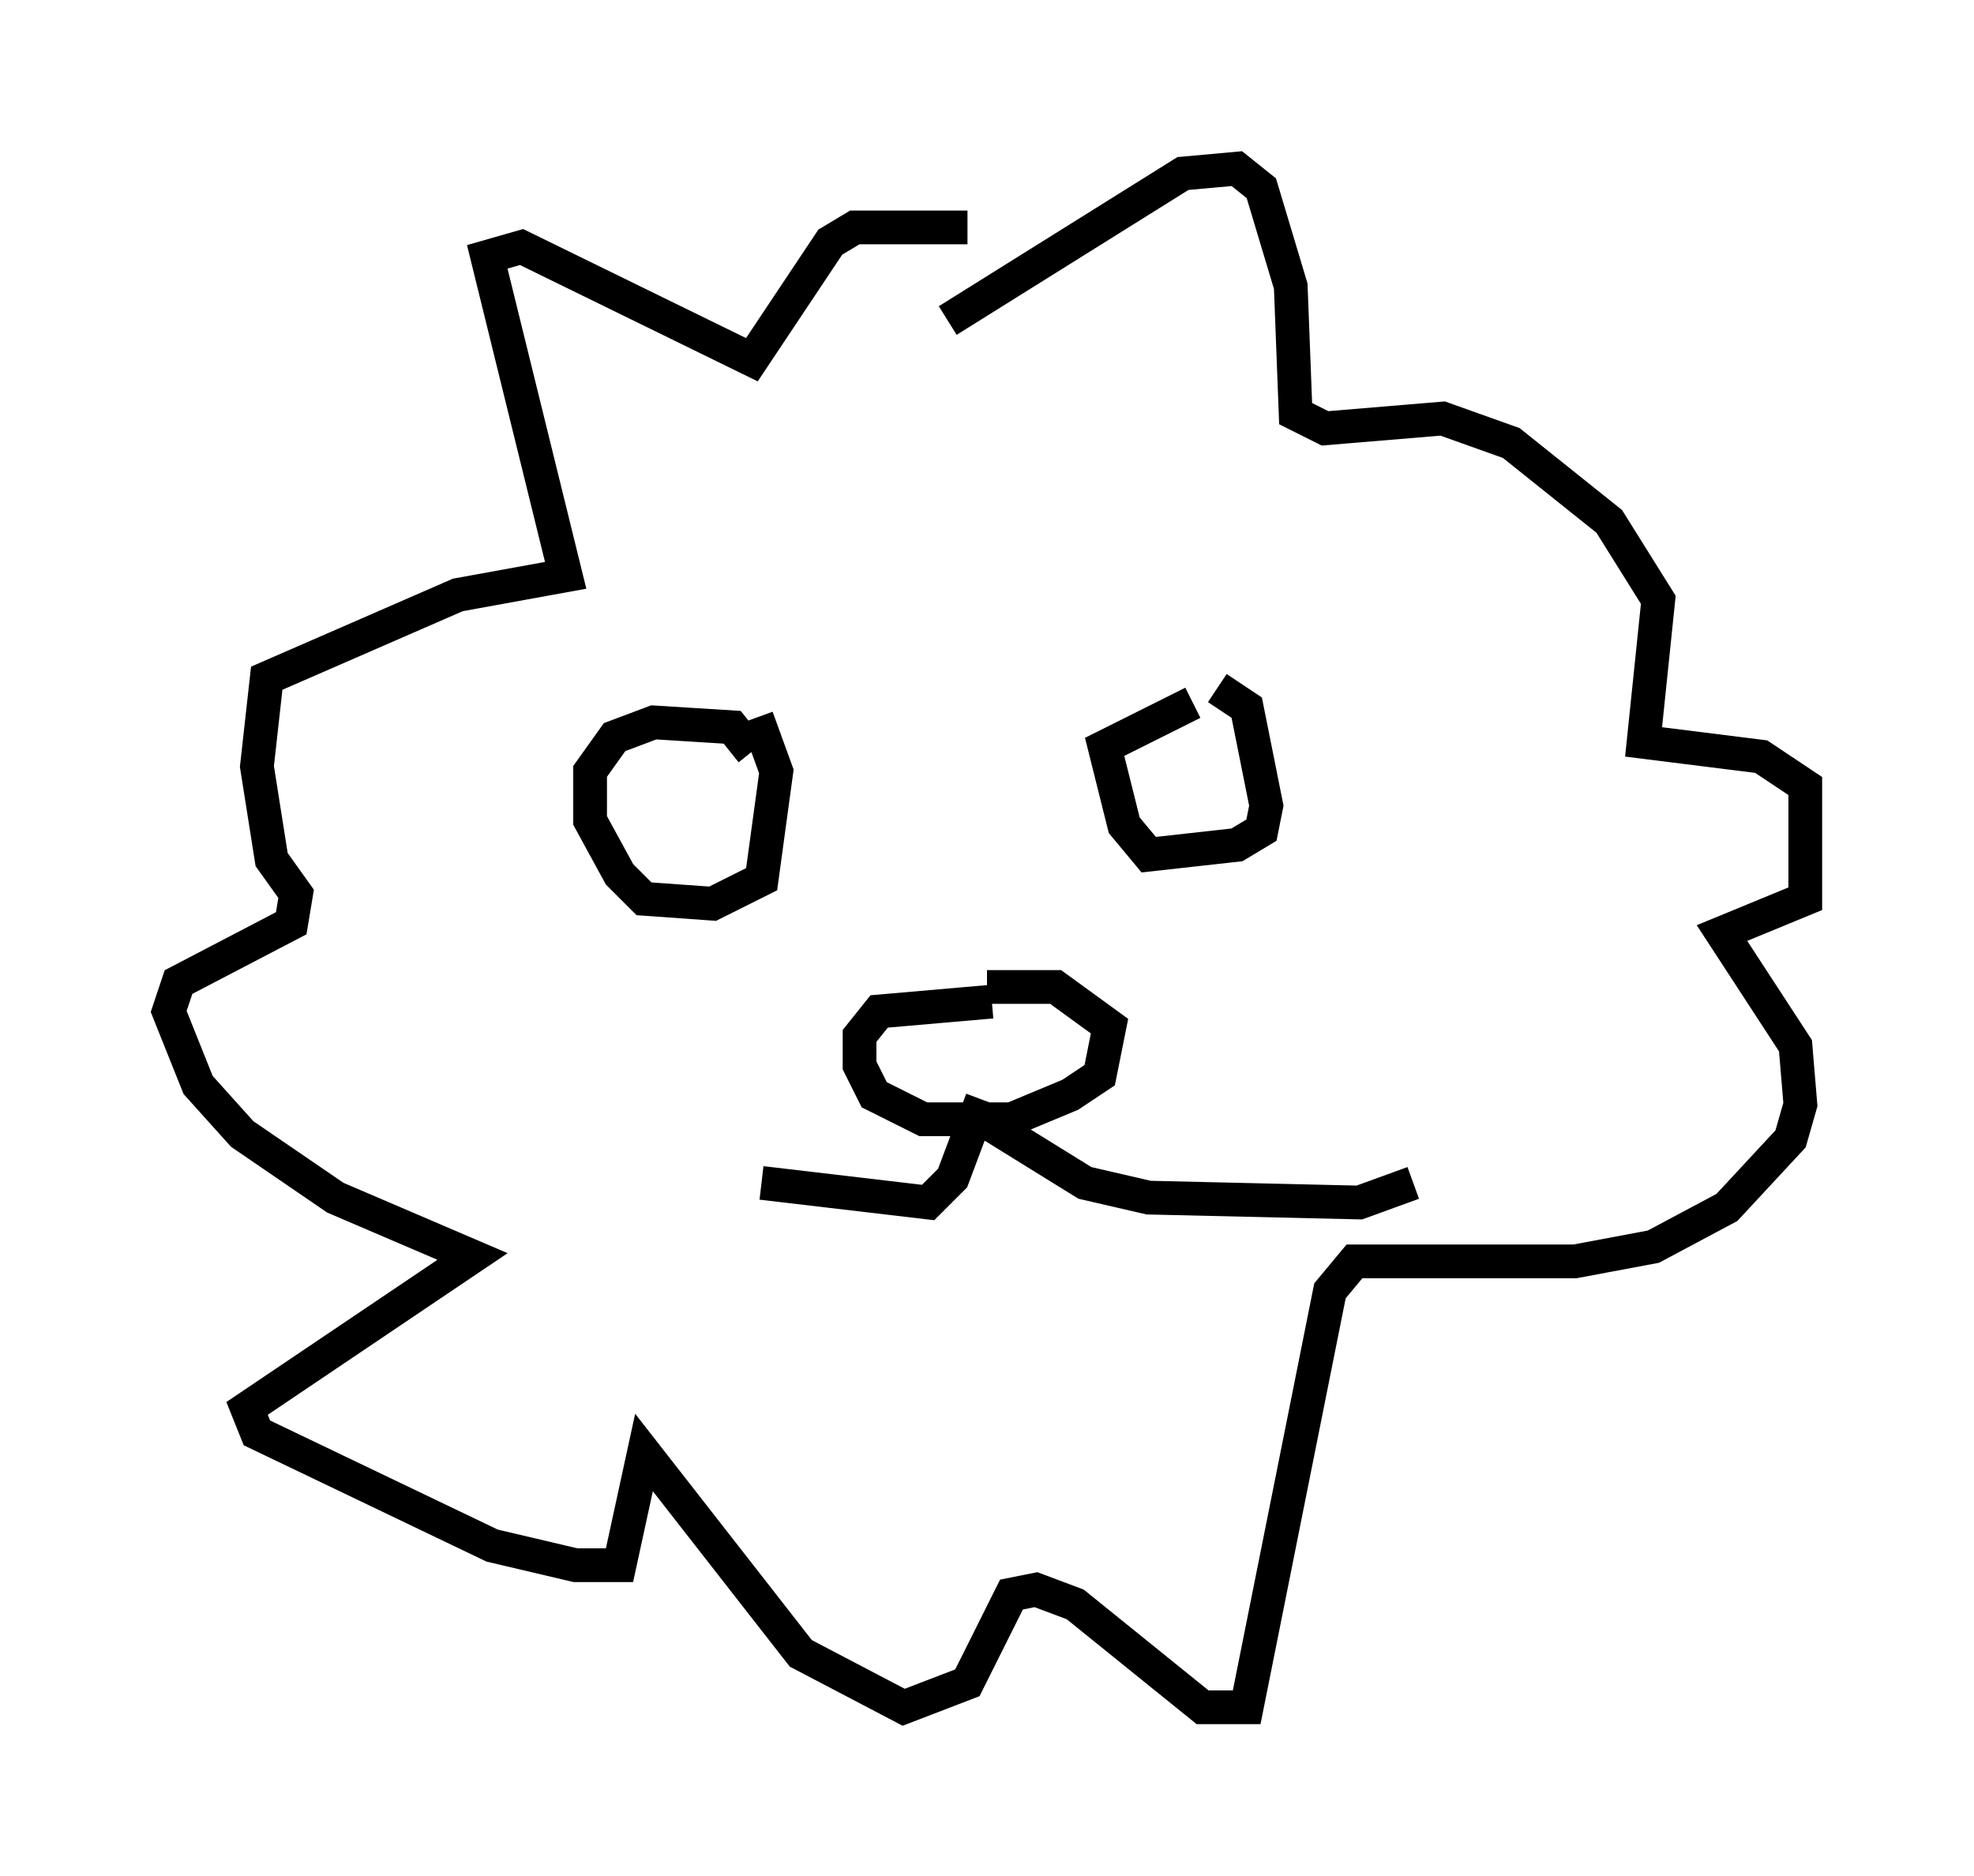 <?xml version="1.0" encoding="utf-8" ?>
<svg baseProfile="full" height="55.609" version="1.1" width="58.514" xmlns="http://www.w3.org/2000/svg" xmlns:ev="http://www.w3.org/2001/xml-events" xmlns:xlink="http://www.w3.org/1999/xlink"><defs /><rect fill="white" height="55.609" width="58.514" x="0" y="0" /><path d="M34.631, 20.542 m1.453, -0.145 l0.872, 0.581 0.581, 2.905 l-0.145, 0.726 -0.726, 0.436 l-2.615, 0.291 -0.726, -0.872 l-0.581, -2.324 2.615, -1.307 m-12.927, 0.436 l0.581, 1.598 -0.436, 3.196 l-1.453, 0.726 -2.034, -0.145 l-0.726, -0.726 -0.872, -1.598 l0.0, -1.453 0.726, -1.017 l1.162, -0.436 2.324, 0.145 l0.581, 0.726 m6.972, 6.972 l2.034, 0.0 1.598, 1.162 l-0.291, 1.453 -0.872, 0.581 l-1.743, 0.726 -2.615, 0.0 l-1.453, -0.726 -0.436, -0.872 l0.0, -0.872 0.581, -0.726 l3.341, -0.291 m-0.291, 3.486 l3.05, 1.888 1.888, 0.436 l6.246, 0.145 1.598, -0.581 m-12.782, -2.469 l-0.872, 2.324 -0.726, 0.726 l-4.939, -0.581 m5.52, -25.564 l6.972, -4.358 1.598, -0.145 l0.726, 0.581 0.872, 2.905 l0.145, 3.777 0.872, 0.436 l3.486, -0.291 2.034, 0.726 l2.905, 2.324 1.453, 2.324 l-0.436, 4.212 3.486, 0.436 l1.307, 0.872 0.0, 3.341 l-2.469, 1.017 2.179, 3.341 l0.145, 1.743 -0.291, 1.017 l-1.888, 2.034 -2.179, 1.162 l-2.324, 0.436 -6.536, 0.0 l-0.726, 0.872 -2.469, 12.346 l-1.307, 0.0 -3.777, -3.05 l-1.162, -0.436 -0.726, 0.145 l-1.307, 2.615 -1.888, 0.726 l-3.05, -1.598 -4.648, -5.955 l-0.726, 3.341 -1.307, 0.0 l-2.469, -0.581 -6.972, -3.341 l-0.291, -0.726 6.682, -4.503 l-4.067, -1.743 -2.76, -1.888 l-1.307, -1.453 -0.872, -2.179 l0.291, -0.872 3.341, -1.743 l0.145, -0.872 -0.726, -1.017 l-0.436, -2.76 0.291, -2.615 l5.665, -2.469 3.196, -0.581 l-2.324, -9.441 1.017, -0.291 l6.827, 3.341 2.324, -3.486 l0.726, -0.436 3.341, 0.0 " fill="none" stroke="black" stroke-width="1" /></svg>